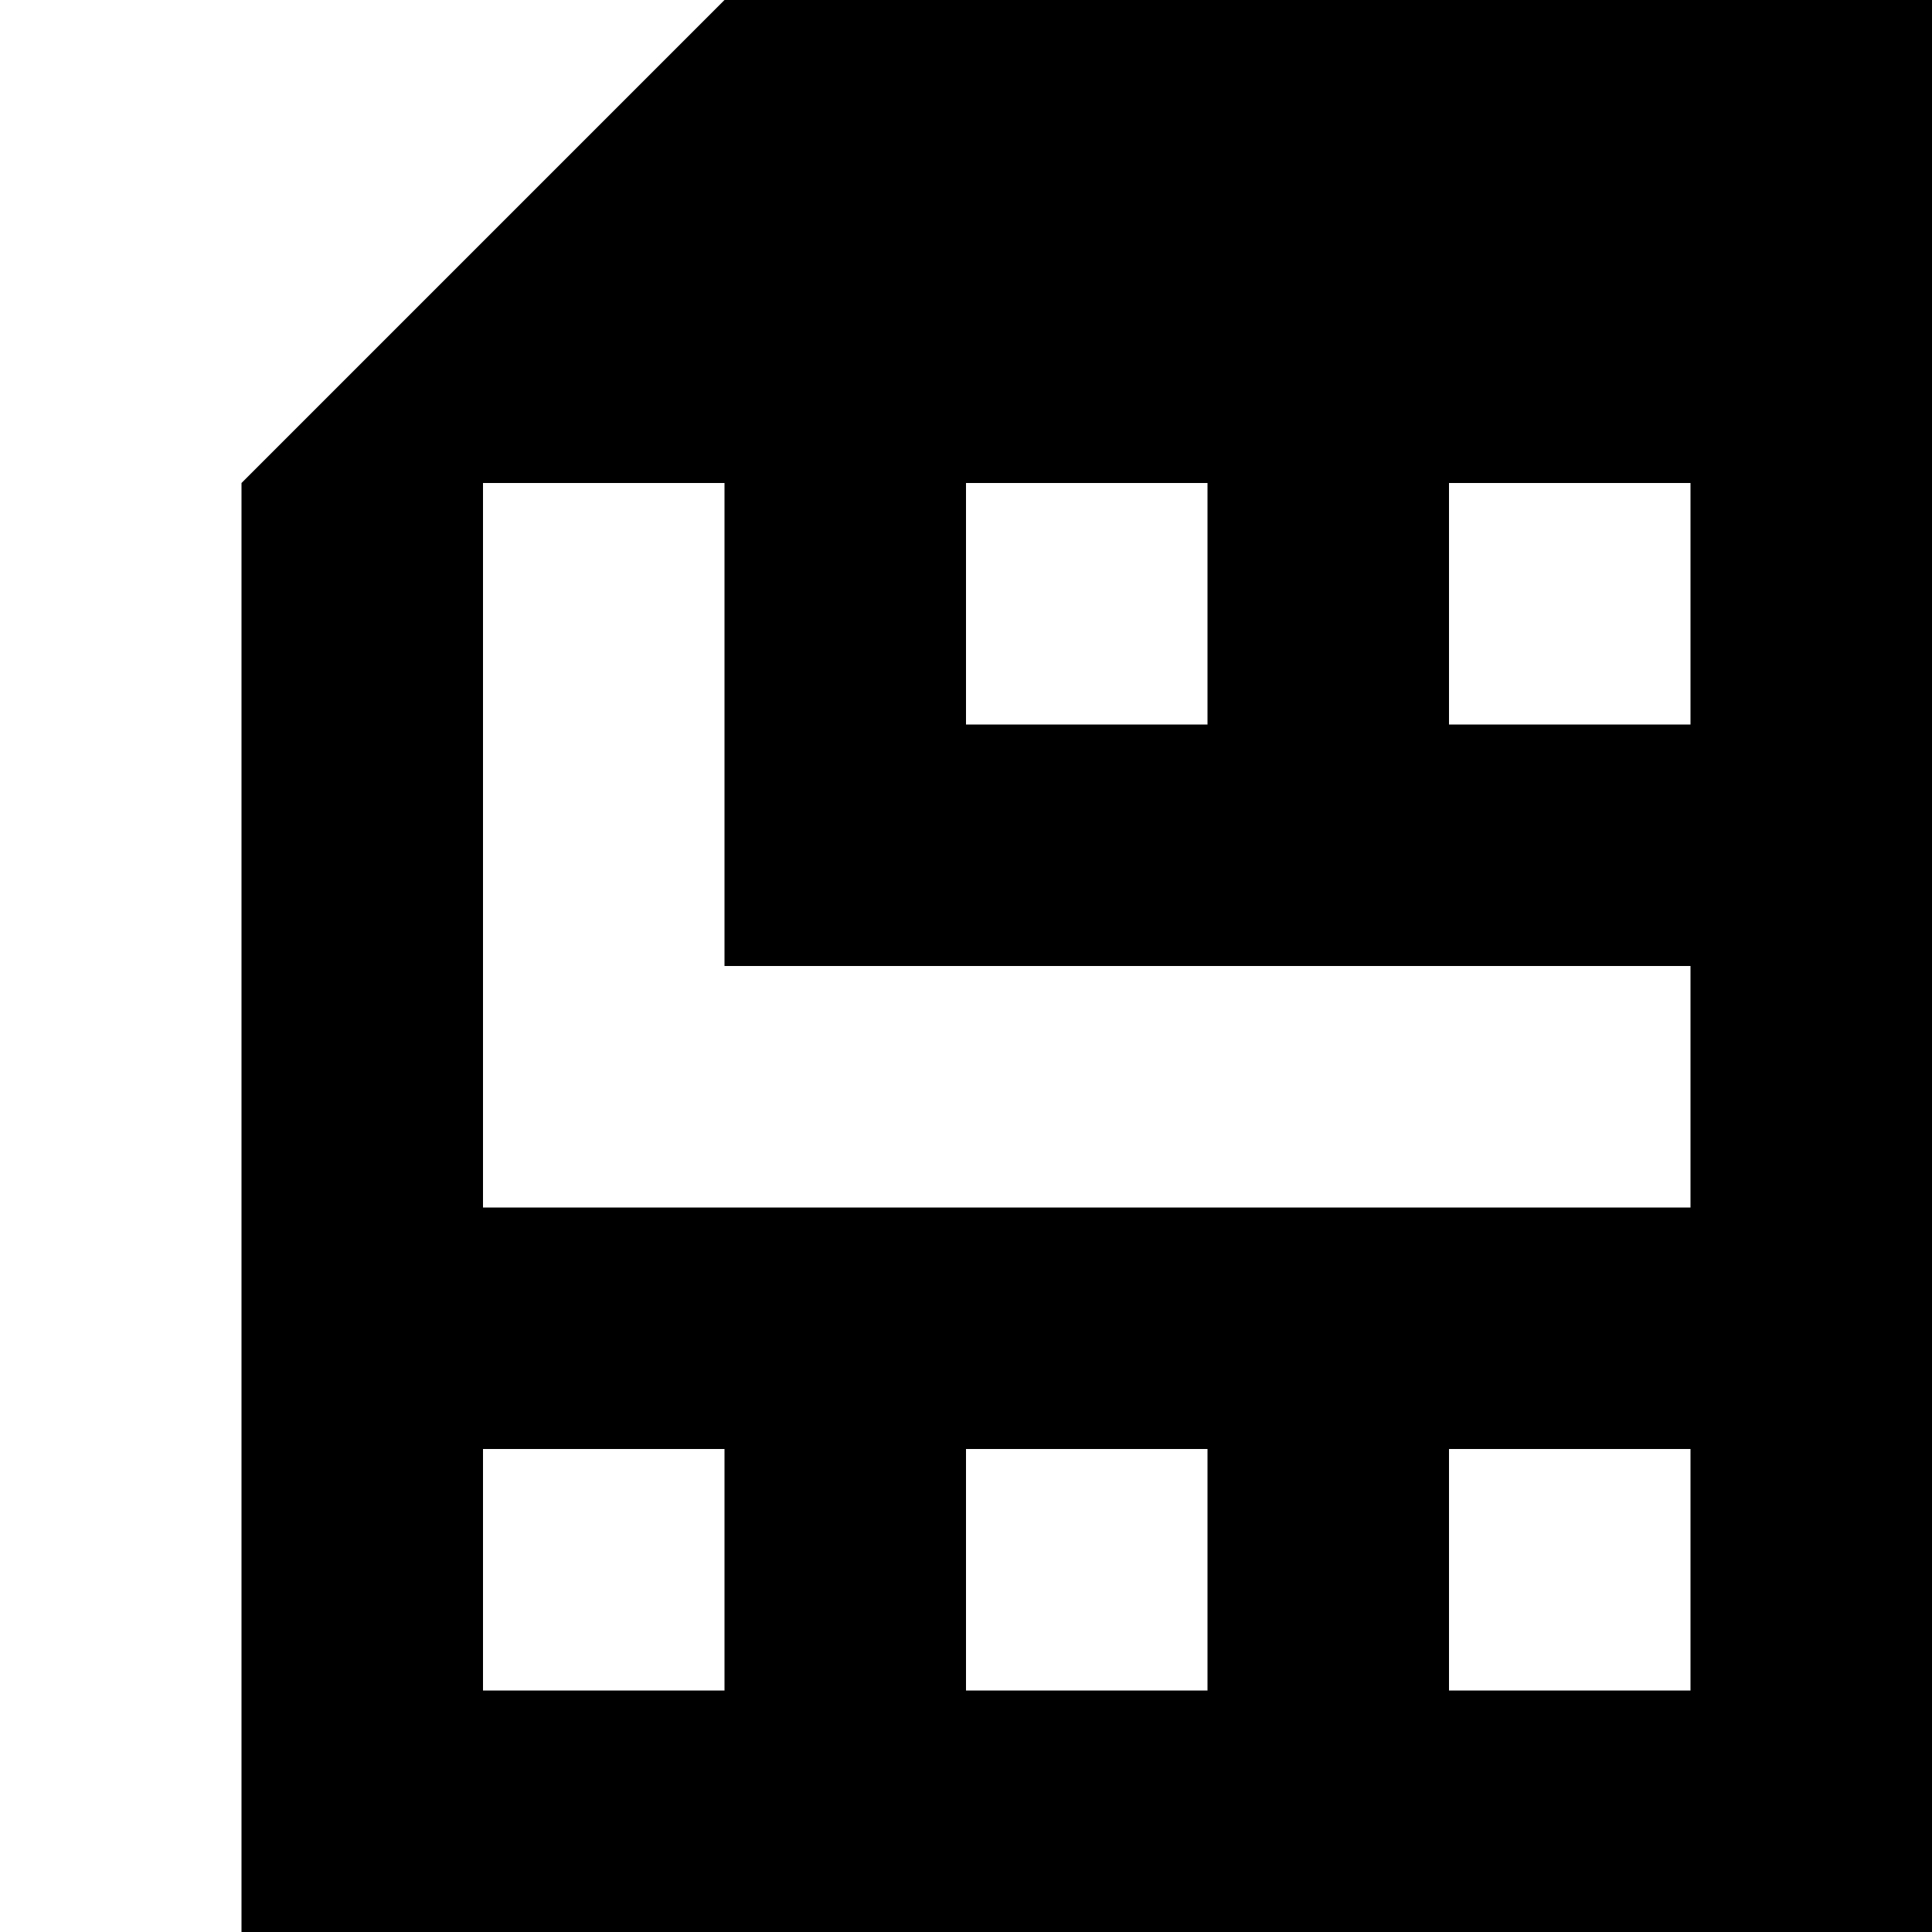 <svg xmlns="http://www.w3.org/2000/svg" viewBox="0 0 8 8"><path d="M6,6L6,7L7,7L7,6M4,6L4,7L5,7L5,6M2,6L2,7L3,7L3,6M6,2L6,3L7,3L7,2M4,2L4,3L5,3L5,2M3,2L2,2L2,5L7,5L7,4L3,4M1,8L1,2L3,0L8,0L8,8"></path></svg>